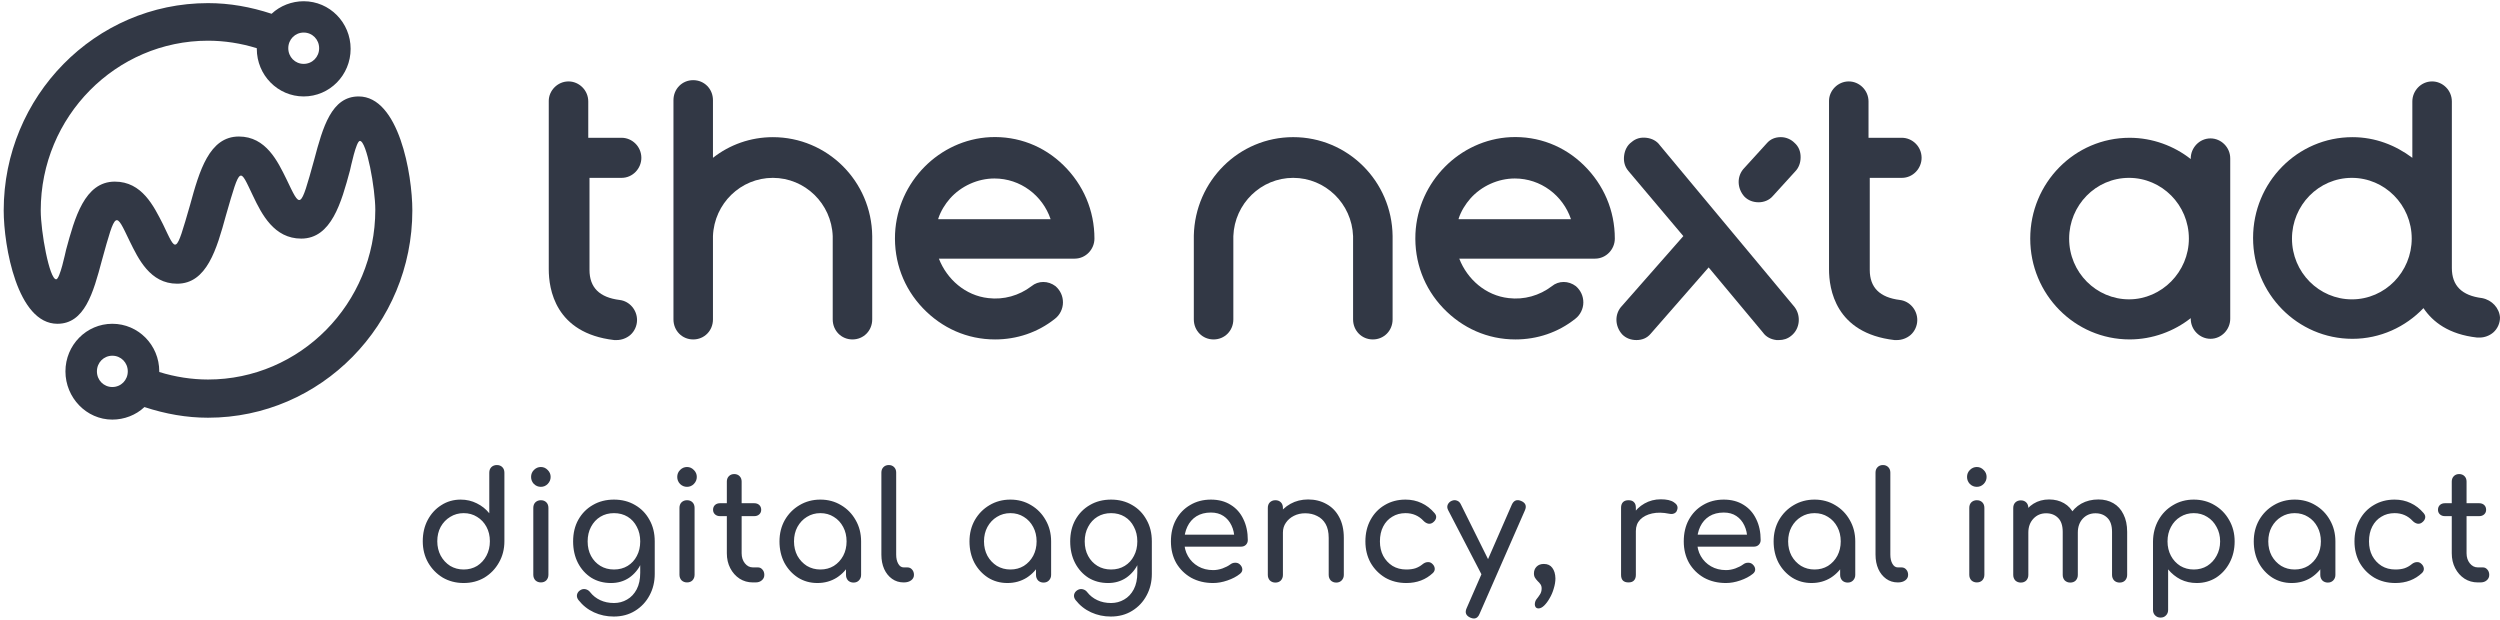 <svg width="125" height="31" viewBox="0 0 125 31" fill="none" xmlns="http://www.w3.org/2000/svg">
									<g clip-path="url(#clip0_7_198)">
										<path
											d="M38.642 6.858C37.531 6.858 36.481 7.234 35.648 7.891V5.01C35.648 4.447 35.216 4.008 34.66 4.008C34.105 4.008 33.673 4.447 33.673 5.01V11.931V15.97C33.673 16.534 34.105 16.972 34.66 16.972C35.216 16.972 35.648 16.534 35.648 15.97V11.805C35.71 10.177 37.037 8.893 38.642 8.893C40.247 8.893 41.574 10.177 41.636 11.805V15.97C41.636 16.534 42.068 16.972 42.623 16.972C43.179 16.972 43.611 16.534 43.611 15.97V11.805C43.58 9.05 41.358 6.858 38.642 6.858Z"
											fill="#323845"
										/>
										<path
											d="M64.66 6.857C61.944 6.857 59.753 9.049 59.691 11.774V15.97C59.691 16.533 60.123 16.972 60.679 16.972C61.235 16.972 61.667 16.533 61.667 15.97V11.805C61.728 10.177 63.056 8.893 64.66 8.893C66.265 8.893 67.593 10.177 67.654 11.805V15.97C67.654 16.533 68.086 16.972 68.642 16.972C69.198 16.972 69.63 16.533 69.63 15.97V11.805C69.599 9.049 67.376 6.857 64.66 6.857Z"
											fill="#323845"
										/>
										<path
											d="M31.08 8.893C31.636 8.893 32.068 8.423 32.068 7.891C32.068 7.327 31.605 6.889 31.08 6.889H29.413V5.073C29.413 4.509 28.951 4.071 28.426 4.071C27.87 4.071 27.438 4.54 27.438 5.042V13.465C27.438 14.435 27.747 16.659 30.71 17.003C30.741 17.003 30.802 17.003 30.833 17.003C31.08 17.003 31.327 16.909 31.512 16.753C31.728 16.565 31.852 16.283 31.852 16.001C31.852 15.5 31.482 15.062 30.988 14.999C29.969 14.874 29.475 14.373 29.475 13.496V8.893H31.08Z"
											fill="#323845"
										/>
										<path
											d="M89.043 6.857C88.765 6.857 88.519 6.951 88.333 7.171L87.222 8.392C86.821 8.799 86.852 9.425 87.222 9.832C87.407 10.02 87.654 10.114 87.932 10.114C88.179 10.114 88.457 10.02 88.642 9.801L89.753 8.58C89.938 8.392 90.031 8.141 90.031 7.859C90.031 7.578 89.938 7.327 89.722 7.139C89.568 6.983 89.321 6.857 89.043 6.857Z"
											fill="#323845"
										/>
										<path
											d="M53.179 8.267C52.191 7.296 50.895 6.795 49.506 6.858C46.975 6.983 44.877 9.081 44.753 11.68C44.691 13.089 45.185 14.404 46.142 15.406C47.099 16.408 48.364 16.972 49.753 16.972C50.833 16.972 51.883 16.628 52.747 15.939C52.994 15.751 53.148 15.438 53.148 15.124C53.148 14.811 53.025 14.53 52.778 14.31C52.407 14.028 51.914 14.028 51.574 14.31C50.957 14.78 50.185 14.999 49.414 14.905C48.272 14.78 47.346 13.966 46.944 12.932H53.735C54.29 12.932 54.722 12.463 54.722 11.931C54.722 10.521 54.167 9.238 53.179 8.267ZM46.914 10.928C47.037 10.553 47.253 10.208 47.5 9.926C48.056 9.3 48.889 8.924 49.722 8.924C51.019 8.924 52.13 9.77 52.531 10.96H46.914V10.928Z"
											fill="#323845"
										/>
										<path
											d="M95.093 8.893C95.648 8.893 96.08 8.423 96.08 7.891C96.08 7.327 95.617 6.889 95.093 6.889H93.426V5.073C93.426 4.509 92.963 4.071 92.438 4.071C91.883 4.071 91.451 4.54 91.451 5.042V13.465C91.451 14.435 91.759 16.659 94.722 17.003C94.753 17.003 94.815 17.003 94.846 17.003C95.093 17.003 95.34 16.909 95.525 16.753C95.741 16.565 95.864 16.283 95.864 16.001C95.864 15.5 95.494 15.062 95 14.999C93.981 14.874 93.488 14.373 93.488 13.496V8.893H95.093Z"
											fill="#323845"
										/>
										<path
											d="M79.198 8.267C78.21 7.296 76.914 6.795 75.525 6.858C72.994 6.983 70.895 9.081 70.772 11.68C70.71 13.089 71.204 14.404 72.16 15.406C73.117 16.408 74.383 16.972 75.772 16.972C76.852 16.972 77.901 16.628 78.765 15.939C79.012 15.751 79.167 15.438 79.167 15.124C79.167 14.811 79.043 14.53 78.796 14.31C78.426 14.028 77.932 14.028 77.593 14.31C76.975 14.78 76.204 14.999 75.432 14.905C74.29 14.78 73.364 13.966 72.963 12.932H79.753C80.309 12.932 80.741 12.463 80.741 11.931C80.741 10.521 80.185 9.238 79.198 8.267ZM72.932 10.928C73.055 10.553 73.272 10.208 73.519 9.926C74.074 9.3 74.907 8.924 75.741 8.924C77.037 8.924 78.148 9.77 78.549 10.96H72.932V10.928Z"
											fill="#323845"
										/>
										<path
											d="M124.105 14.905C123.086 14.78 122.593 14.279 122.593 13.402V5.073C122.593 4.509 122.13 4.071 121.605 4.071C121.049 4.071 120.617 4.54 120.617 5.073V7.891C119.784 7.265 118.765 6.858 117.623 6.858C114.877 6.858 112.654 9.112 112.654 11.899C112.654 14.686 114.877 16.941 117.623 16.941C119.012 16.941 120.278 16.346 121.173 15.406C121.636 16.095 122.438 16.721 123.858 16.878C123.889 16.878 123.951 16.878 123.981 16.878C124.228 16.878 124.475 16.784 124.66 16.627C124.877 16.439 125 16.158 125 15.876C124.969 15.406 124.599 14.999 124.105 14.905ZM117.593 14.968C115.957 14.968 114.599 13.621 114.599 11.93C114.599 10.271 115.926 8.893 117.593 8.893C119.228 8.893 120.586 10.239 120.586 11.93C120.586 13.59 119.259 14.968 117.593 14.968Z"
											fill="#323845"
										/>
										<path
											d="M82.994 7.265C82.84 7.046 82.593 6.92 82.315 6.889C82.037 6.858 81.79 6.92 81.574 7.108C81.358 7.265 81.235 7.515 81.204 7.797C81.173 8.079 81.235 8.329 81.42 8.549L84.167 11.805L81.111 15.281C80.71 15.688 80.741 16.314 81.111 16.721C81.296 16.909 81.543 17.003 81.821 17.003C82.099 17.003 82.346 16.909 82.531 16.69L85.432 13.371L88.148 16.627C88.302 16.847 88.549 16.972 88.827 17.003C88.858 17.003 88.92 17.003 88.951 17.003C89.167 17.003 89.383 16.941 89.568 16.784C90 16.439 90.062 15.782 89.722 15.344L82.994 7.265Z"
											fill="#323845"
										/>
										<path
											d="M110.525 6.92C109.969 6.92 109.537 7.39 109.537 7.922V7.953C108.704 7.296 107.623 6.889 106.481 6.889C103.735 6.889 101.512 9.143 101.512 11.93C101.512 14.717 103.735 16.971 106.481 16.971C107.623 16.971 108.704 16.564 109.537 15.907V15.938C109.537 16.502 110 16.94 110.525 16.94C111.08 16.94 111.512 16.471 111.512 15.938V7.922C111.512 7.358 111.049 6.92 110.525 6.92ZM106.451 14.967C104.815 14.967 103.457 13.621 103.457 11.93C103.457 10.271 104.784 8.893 106.451 8.893C108.086 8.893 109.444 10.239 109.444 11.93C109.444 13.59 108.086 14.967 106.451 14.967Z"
											fill="#323845"
										/>
										<path
											d="M17.932 4.822C16.574 4.822 16.142 6.356 15.71 7.985C15 10.552 15.031 10.427 14.321 8.955C13.889 8.079 13.303 6.826 11.944 6.826C10.463 6.826 9.969 8.548 9.506 10.239C8.765 12.807 8.827 12.619 8.148 11.21C7.685 10.302 7.099 9.081 5.741 9.081C4.228 9.081 3.735 10.897 3.303 12.494C3.272 12.619 2.994 13.966 2.809 13.966C2.469 13.966 2.037 11.586 2.037 10.521C2.037 5.824 5.803 2.035 10.401 2.035C11.204 2.035 12.037 2.16 12.84 2.411V2.442C12.84 3.757 13.889 4.822 15.185 4.822C16.482 4.822 17.531 3.757 17.531 2.442C17.531 1.127 16.482 0.062 15.185 0.062C14.599 0.062 14.012 0.282 13.58 0.689C12.531 0.344 11.482 0.156 10.401 0.156C4.753 0.156 0.185 4.822 0.185 10.521C0.185 12.306 0.864 16.189 2.87 16.189C4.228 16.189 4.661 14.654 5.093 13.026C5.803 10.458 5.772 10.584 6.482 12.055C6.914 12.932 7.5 14.185 8.858 14.185C10.34 14.185 10.833 12.463 11.296 10.772C12.037 8.204 11.975 8.392 12.654 9.801C13.086 10.709 13.704 11.93 15.062 11.93C16.574 11.93 17.068 10.114 17.5 8.517C17.531 8.392 17.809 7.045 17.994 7.045C18.333 7.045 18.765 9.425 18.765 10.49C18.765 15.187 15 18.976 10.401 18.976C9.599 18.976 8.765 18.85 7.963 18.6V18.569C7.963 17.253 6.914 16.189 5.617 16.189C4.321 16.189 3.272 17.253 3.272 18.569C3.272 19.884 4.321 20.98 5.617 20.98C6.204 20.98 6.79 20.761 7.222 20.353C8.272 20.698 9.321 20.886 10.401 20.886C16.049 20.886 20.617 16.22 20.617 10.521C20.617 8.705 19.938 4.822 17.932 4.822ZM15.185 1.628C15.617 1.628 15.957 1.973 15.957 2.411C15.957 2.849 15.617 3.194 15.185 3.194C14.753 3.194 14.414 2.849 14.414 2.411C14.414 1.973 14.753 1.628 15.185 1.628ZM5.617 19.351C5.185 19.351 4.846 19.007 4.846 18.569C4.846 18.13 5.185 17.786 5.617 17.786C6.049 17.786 6.389 18.13 6.389 18.569C6.389 19.007 6.049 19.351 5.617 19.351Z"
											fill="#323845"
										/>
										<path
											d="M23.183 29.151C22.797 29.151 22.449 29.061 22.138 28.881C21.832 28.695 21.588 28.445 21.405 28.129C21.227 27.814 21.138 27.458 21.138 27.062C21.138 26.666 21.22 26.313 21.383 26.003C21.551 25.687 21.778 25.439 22.064 25.259C22.351 25.073 22.674 24.98 23.035 24.98C23.326 24.98 23.595 25.043 23.842 25.168C24.089 25.289 24.296 25.454 24.464 25.664V23.635C24.464 23.52 24.499 23.427 24.568 23.357C24.642 23.287 24.733 23.252 24.842 23.252C24.956 23.252 25.047 23.287 25.116 23.357C25.185 23.427 25.22 23.52 25.22 23.635V27.062C25.22 27.458 25.128 27.814 24.946 28.129C24.768 28.445 24.526 28.695 24.22 28.881C23.914 29.061 23.568 29.151 23.183 29.151ZM23.183 28.475C23.434 28.475 23.659 28.415 23.857 28.295C24.054 28.169 24.21 27.999 24.323 27.784C24.437 27.568 24.494 27.328 24.494 27.062C24.494 26.792 24.437 26.551 24.323 26.341C24.21 26.13 24.054 25.965 23.857 25.845C23.659 25.719 23.434 25.657 23.183 25.657C22.936 25.657 22.711 25.719 22.509 25.845C22.311 25.965 22.153 26.13 22.035 26.341C21.921 26.551 21.864 26.792 21.864 27.062C21.864 27.328 21.921 27.568 22.035 27.784C22.153 27.999 22.311 28.169 22.509 28.295C22.711 28.415 22.936 28.475 23.183 28.475ZM27.043 29.121C26.934 29.121 26.843 29.086 26.769 29.016C26.7 28.941 26.665 28.848 26.665 28.738V25.394C26.665 25.279 26.7 25.186 26.769 25.116C26.843 25.046 26.934 25.011 27.043 25.011C27.157 25.011 27.248 25.046 27.317 25.116C27.386 25.186 27.421 25.279 27.421 25.394V28.738C27.421 28.848 27.386 28.941 27.317 29.016C27.248 29.086 27.157 29.121 27.043 29.121ZM27.043 24.342C26.91 24.342 26.794 24.294 26.695 24.199C26.601 24.099 26.554 23.981 26.554 23.846C26.554 23.71 26.601 23.595 26.695 23.5C26.794 23.4 26.91 23.35 27.043 23.35C27.176 23.35 27.29 23.4 27.384 23.5C27.482 23.595 27.532 23.71 27.532 23.846C27.532 23.981 27.482 24.099 27.384 24.199C27.29 24.294 27.176 24.342 27.043 24.342ZM30.552 29.151C30.182 29.151 29.853 29.064 29.567 28.888C29.285 28.708 29.063 28.462 28.9 28.152C28.737 27.836 28.656 27.476 28.656 27.07C28.656 26.659 28.742 26.298 28.915 25.988C29.093 25.672 29.335 25.426 29.641 25.251C29.947 25.071 30.3 24.98 30.7 24.98C31.095 24.98 31.446 25.071 31.752 25.251C32.058 25.426 32.298 25.672 32.471 25.988C32.648 26.298 32.737 26.659 32.737 27.07H32.3C32.3 27.476 32.224 27.836 32.071 28.152C31.922 28.462 31.718 28.708 31.456 28.888C31.194 29.064 30.893 29.151 30.552 29.151ZM30.686 30.827C30.335 30.827 30.006 30.757 29.7 30.617C29.394 30.477 29.135 30.271 28.923 30.001C28.858 29.915 28.834 29.828 28.849 29.738C28.868 29.647 28.918 29.575 28.997 29.52C29.085 29.459 29.177 29.439 29.271 29.459C29.369 29.48 29.448 29.53 29.508 29.61C29.641 29.78 29.809 29.913 30.012 30.008C30.214 30.103 30.444 30.151 30.7 30.151C30.937 30.151 31.155 30.093 31.352 29.978C31.555 29.863 31.715 29.692 31.834 29.467C31.952 29.241 32.011 28.966 32.011 28.64V27.573L32.256 26.912L32.737 27.07V28.693C32.737 29.089 32.651 29.447 32.478 29.768C32.305 30.093 32.063 30.351 31.752 30.542C31.446 30.732 31.09 30.827 30.686 30.827ZM30.7 28.475C30.957 28.475 31.184 28.415 31.382 28.295C31.579 28.174 31.732 28.009 31.841 27.799C31.955 27.588 32.011 27.345 32.011 27.07C32.011 26.794 31.955 26.551 31.841 26.341C31.732 26.125 31.579 25.957 31.382 25.837C31.184 25.717 30.957 25.657 30.7 25.657C30.444 25.657 30.216 25.717 30.019 25.837C29.821 25.957 29.666 26.125 29.552 26.341C29.439 26.551 29.382 26.794 29.382 27.07C29.382 27.345 29.439 27.588 29.552 27.799C29.666 28.009 29.821 28.174 30.019 28.295C30.216 28.415 30.444 28.475 30.7 28.475ZM34.351 29.121C34.242 29.121 34.151 29.086 34.077 29.016C34.008 28.941 33.973 28.848 33.973 28.738V25.394C33.973 25.279 34.008 25.186 34.077 25.116C34.151 25.046 34.242 25.011 34.351 25.011C34.465 25.011 34.556 25.046 34.625 25.116C34.694 25.186 34.729 25.279 34.729 25.394V28.738C34.729 28.848 34.694 28.941 34.625 29.016C34.556 29.086 34.465 29.121 34.351 29.121ZM34.351 24.342C34.218 24.342 34.102 24.294 34.003 24.199C33.909 24.099 33.862 23.981 33.862 23.846C33.862 23.71 33.909 23.595 34.003 23.5C34.102 23.4 34.218 23.35 34.351 23.35C34.484 23.35 34.598 23.4 34.692 23.5C34.79 23.595 34.84 23.71 34.84 23.846C34.84 23.981 34.79 24.099 34.692 24.199C34.598 24.294 34.484 24.342 34.351 24.342ZM37.645 29.121C37.398 29.121 37.176 29.059 36.979 28.933C36.781 28.803 36.626 28.628 36.512 28.407C36.398 28.187 36.342 27.939 36.342 27.663V24.079C36.342 23.968 36.376 23.878 36.445 23.808C36.514 23.738 36.603 23.703 36.712 23.703C36.821 23.703 36.91 23.738 36.979 23.808C37.048 23.878 37.082 23.968 37.082 24.079V27.663C37.082 27.864 37.137 28.032 37.245 28.167C37.354 28.302 37.487 28.37 37.645 28.37H37.897C37.986 28.37 38.06 28.405 38.119 28.475C38.184 28.545 38.216 28.635 38.216 28.745C38.216 28.856 38.174 28.946 38.09 29.016C38.011 29.086 37.907 29.121 37.779 29.121H37.645ZM36.001 25.807C35.897 25.807 35.813 25.777 35.749 25.717C35.685 25.657 35.653 25.582 35.653 25.491C35.653 25.391 35.685 25.311 35.749 25.251C35.813 25.191 35.897 25.161 36.001 25.161H37.712C37.816 25.161 37.9 25.191 37.964 25.251C38.028 25.311 38.06 25.391 38.06 25.491C38.06 25.582 38.028 25.657 37.964 25.717C37.9 25.777 37.816 25.807 37.712 25.807H36.001ZM40.87 29.151C40.51 29.151 40.186 29.061 39.9 28.881C39.613 28.695 39.386 28.447 39.218 28.137C39.055 27.821 38.974 27.465 38.974 27.07C38.974 26.674 39.063 26.318 39.24 26.003C39.423 25.687 39.668 25.439 39.974 25.259C40.285 25.073 40.633 24.98 41.018 24.98C41.403 24.98 41.749 25.073 42.055 25.259C42.361 25.439 42.603 25.687 42.781 26.003C42.964 26.318 43.055 26.674 43.055 27.07H42.766C42.766 27.465 42.682 27.821 42.514 28.137C42.352 28.447 42.127 28.695 41.84 28.881C41.554 29.061 41.23 29.151 40.87 29.151ZM41.018 28.475C41.27 28.475 41.495 28.415 41.692 28.295C41.89 28.169 42.045 28.002 42.159 27.791C42.273 27.576 42.329 27.335 42.329 27.07C42.329 26.799 42.273 26.559 42.159 26.348C42.045 26.133 41.89 25.965 41.692 25.845C41.495 25.719 41.27 25.657 41.018 25.657C40.771 25.657 40.547 25.719 40.344 25.845C40.147 25.965 39.989 26.133 39.87 26.348C39.757 26.559 39.7 26.799 39.7 27.07C39.7 27.335 39.757 27.576 39.87 27.791C39.989 28.002 40.147 28.169 40.344 28.295C40.547 28.415 40.771 28.475 41.018 28.475ZM42.677 29.129C42.569 29.129 42.477 29.094 42.403 29.024C42.334 28.948 42.3 28.856 42.3 28.745V27.596L42.44 26.799L43.055 27.07V28.745C43.055 28.856 43.018 28.948 42.944 29.024C42.875 29.094 42.786 29.129 42.677 29.129ZM45.18 29.121C44.963 29.121 44.77 29.061 44.602 28.941C44.434 28.821 44.303 28.658 44.209 28.452C44.116 28.242 44.069 28.002 44.069 27.731V23.628C44.069 23.517 44.103 23.427 44.172 23.357C44.242 23.287 44.331 23.252 44.439 23.252C44.548 23.252 44.637 23.287 44.706 23.357C44.775 23.427 44.809 23.517 44.809 23.628V27.731C44.809 27.916 44.844 28.069 44.913 28.189C44.982 28.31 45.071 28.37 45.18 28.37H45.365C45.464 28.37 45.543 28.405 45.602 28.475C45.666 28.545 45.698 28.635 45.698 28.745C45.698 28.856 45.651 28.946 45.558 29.016C45.464 29.086 45.343 29.121 45.195 29.121H45.18ZM50.371 29.151C50.01 29.151 49.687 29.061 49.4 28.881C49.114 28.695 48.887 28.447 48.719 28.137C48.556 27.821 48.474 27.465 48.474 27.07C48.474 26.674 48.563 26.318 48.741 26.003C48.924 25.687 49.168 25.439 49.474 25.259C49.785 25.073 50.134 24.98 50.519 24.98C50.904 24.98 51.25 25.073 51.556 25.259C51.862 25.439 52.104 25.687 52.282 26.003C52.465 26.318 52.556 26.674 52.556 27.07H52.267C52.267 27.465 52.183 27.821 52.015 28.137C51.852 28.447 51.627 28.695 51.341 28.881C51.055 29.061 50.731 29.151 50.371 29.151ZM50.519 28.475C50.771 28.475 50.995 28.415 51.193 28.295C51.39 28.169 51.546 28.002 51.66 27.791C51.773 27.576 51.83 27.335 51.83 27.07C51.83 26.799 51.773 26.559 51.66 26.348C51.546 26.133 51.39 25.965 51.193 25.845C50.995 25.719 50.771 25.657 50.519 25.657C50.272 25.657 50.047 25.719 49.845 25.845C49.647 25.965 49.489 26.133 49.371 26.348C49.257 26.559 49.2 26.799 49.2 27.07C49.2 27.335 49.257 27.576 49.371 27.791C49.489 28.002 49.647 28.169 49.845 28.295C50.047 28.415 50.272 28.475 50.519 28.475ZM52.178 29.129C52.069 29.129 51.978 29.094 51.904 29.024C51.835 28.948 51.8 28.856 51.8 28.745V27.596L51.941 26.799L52.556 27.07V28.745C52.556 28.856 52.519 28.948 52.445 29.024C52.376 29.094 52.287 29.129 52.178 29.129ZM55.407 29.151C55.036 29.151 54.708 29.064 54.421 28.888C54.14 28.708 53.918 28.462 53.755 28.152C53.592 27.836 53.51 27.476 53.51 27.07C53.51 26.659 53.597 26.298 53.769 25.988C53.947 25.672 54.189 25.426 54.495 25.251C54.801 25.071 55.155 24.98 55.555 24.98C55.95 24.98 56.3 25.071 56.606 25.251C56.913 25.426 57.152 25.672 57.325 25.988C57.503 26.298 57.592 26.659 57.592 27.07H57.155C57.155 27.476 57.078 27.836 56.925 28.152C56.777 28.462 56.572 28.708 56.31 28.888C56.048 29.064 55.747 29.151 55.407 29.151ZM55.54 30.827C55.189 30.827 54.861 30.757 54.555 30.617C54.248 30.477 53.989 30.271 53.777 30.001C53.713 29.915 53.688 29.828 53.703 29.738C53.722 29.647 53.772 29.575 53.851 29.52C53.94 29.459 54.031 29.439 54.125 29.459C54.224 29.48 54.303 29.53 54.362 29.61C54.495 29.78 54.663 29.913 54.866 30.008C55.068 30.103 55.298 30.151 55.555 30.151C55.792 30.151 56.009 30.093 56.206 29.978C56.409 29.863 56.569 29.692 56.688 29.467C56.806 29.241 56.866 28.966 56.866 28.64V27.573L57.11 26.912L57.592 27.07V28.693C57.592 29.089 57.505 29.447 57.332 29.768C57.16 30.093 56.918 30.351 56.606 30.542C56.3 30.732 55.945 30.827 55.54 30.827ZM55.555 28.475C55.811 28.475 56.039 28.415 56.236 28.295C56.434 28.174 56.587 28.009 56.695 27.799C56.809 27.588 56.866 27.345 56.866 27.07C56.866 26.794 56.809 26.551 56.695 26.341C56.587 26.125 56.434 25.957 56.236 25.837C56.039 25.717 55.811 25.657 55.555 25.657C55.298 25.657 55.071 25.717 54.873 25.837C54.676 25.957 54.52 26.125 54.407 26.341C54.293 26.551 54.236 26.794 54.236 27.07C54.236 27.345 54.293 27.588 54.407 27.799C54.52 28.009 54.676 28.174 54.873 28.295C55.071 28.415 55.298 28.475 55.555 28.475ZM60.657 29.151C60.247 29.151 59.882 29.064 59.56 28.888C59.244 28.708 58.995 28.462 58.812 28.152C58.635 27.836 58.546 27.476 58.546 27.07C58.546 26.659 58.63 26.298 58.797 25.988C58.97 25.672 59.207 25.426 59.509 25.251C59.81 25.071 60.156 24.98 60.546 24.98C60.931 24.98 61.262 25.068 61.538 25.244C61.815 25.414 62.025 25.652 62.168 25.957C62.316 26.258 62.39 26.606 62.39 27.002C62.39 27.097 62.358 27.177 62.294 27.242C62.23 27.303 62.148 27.333 62.049 27.333H59.064V26.732H62.027L61.723 26.942C61.718 26.691 61.669 26.468 61.575 26.273C61.481 26.073 61.348 25.915 61.175 25.8C61.002 25.684 60.793 25.627 60.546 25.627C60.264 25.627 60.022 25.689 59.82 25.815C59.622 25.94 59.472 26.113 59.368 26.333C59.264 26.549 59.212 26.794 59.212 27.07C59.212 27.345 59.274 27.591 59.398 27.806C59.521 28.022 59.691 28.192 59.909 28.317C60.126 28.442 60.375 28.505 60.657 28.505C60.81 28.505 60.965 28.477 61.123 28.422C61.286 28.362 61.417 28.295 61.516 28.22C61.59 28.164 61.669 28.137 61.753 28.137C61.842 28.132 61.919 28.157 61.983 28.212C62.067 28.287 62.111 28.37 62.116 28.46C62.121 28.55 62.081 28.628 61.998 28.693C61.83 28.828 61.62 28.938 61.368 29.024C61.121 29.109 60.884 29.151 60.657 29.151ZM66.813 29.129C66.704 29.129 66.613 29.094 66.539 29.024C66.47 28.948 66.435 28.856 66.435 28.745V26.897C66.435 26.611 66.383 26.378 66.28 26.198C66.176 26.017 66.035 25.885 65.857 25.8C65.684 25.709 65.484 25.664 65.257 25.664C65.05 25.664 64.862 25.707 64.694 25.792C64.526 25.877 64.393 25.992 64.294 26.138C64.196 26.278 64.146 26.441 64.146 26.626H63.68C63.68 26.311 63.754 26.03 63.902 25.785C64.055 25.534 64.262 25.336 64.524 25.191C64.786 25.046 65.08 24.973 65.406 24.973C65.746 24.973 66.05 25.048 66.317 25.198C66.588 25.344 66.801 25.559 66.954 25.845C67.112 26.13 67.191 26.481 67.191 26.897V28.745C67.191 28.856 67.154 28.948 67.08 29.024C67.01 29.094 66.922 29.129 66.813 29.129ZM63.769 29.129C63.66 29.129 63.569 29.094 63.494 29.024C63.425 28.948 63.391 28.856 63.391 28.745V25.394C63.391 25.279 63.425 25.186 63.494 25.116C63.569 25.046 63.66 25.011 63.769 25.011C63.882 25.011 63.973 25.046 64.043 25.116C64.112 25.186 64.146 25.279 64.146 25.394V28.745C64.146 28.856 64.112 28.948 64.043 29.024C63.973 29.094 63.882 29.129 63.769 29.129ZM70.314 29.151C69.919 29.151 69.566 29.061 69.255 28.881C68.949 28.695 68.707 28.447 68.529 28.137C68.356 27.821 68.27 27.465 68.27 27.07C68.27 26.664 68.356 26.303 68.529 25.988C68.702 25.672 68.939 25.426 69.24 25.251C69.541 25.071 69.887 24.98 70.277 24.98C70.569 24.98 70.835 25.038 71.077 25.153C71.319 25.264 71.536 25.431 71.729 25.657C71.798 25.737 71.823 25.82 71.803 25.905C71.783 25.99 71.729 26.065 71.64 26.13C71.571 26.18 71.494 26.198 71.41 26.183C71.326 26.163 71.25 26.118 71.181 26.048C70.939 25.787 70.638 25.657 70.277 25.657C70.025 25.657 69.803 25.717 69.611 25.837C69.418 25.952 69.267 26.115 69.159 26.326C69.05 26.536 68.996 26.784 68.996 27.07C68.996 27.34 69.05 27.581 69.159 27.791C69.272 28.002 69.428 28.169 69.625 28.295C69.823 28.415 70.052 28.475 70.314 28.475C70.487 28.475 70.638 28.455 70.766 28.415C70.899 28.37 71.02 28.302 71.129 28.212C71.208 28.147 71.29 28.112 71.373 28.107C71.457 28.097 71.531 28.119 71.596 28.174C71.68 28.244 71.727 28.325 71.736 28.415C71.746 28.5 71.717 28.578 71.647 28.648C71.292 28.983 70.847 29.151 70.314 29.151ZM73.689 30.925C73.639 30.925 73.58 30.91 73.511 30.88C73.294 30.78 73.234 30.622 73.333 30.406L75.593 25.228C75.691 25.018 75.847 24.958 76.059 25.048C76.281 25.143 76.343 25.301 76.244 25.521L73.978 30.692C73.918 30.847 73.822 30.925 73.689 30.925ZM74.563 28.956C74.469 28.996 74.38 29.001 74.296 28.971C74.217 28.936 74.153 28.871 74.104 28.776L72.407 25.506C72.358 25.411 72.351 25.321 72.385 25.236C72.425 25.146 72.491 25.081 72.585 25.041C72.679 25 72.768 24.998 72.852 25.033C72.936 25.063 73 25.126 73.044 25.221L74.667 28.49C74.716 28.585 74.733 28.678 74.719 28.768C74.709 28.853 74.657 28.916 74.563 28.956ZM76.926 30.421C76.867 30.421 76.82 30.401 76.785 30.361C76.756 30.321 76.741 30.276 76.741 30.226C76.741 30.126 76.768 30.038 76.823 29.963C76.882 29.893 76.939 29.815 76.993 29.73C77.052 29.645 77.082 29.542 77.082 29.422C77.082 29.337 77.062 29.267 77.022 29.212C76.983 29.156 76.939 29.106 76.889 29.061C76.84 29.011 76.795 28.956 76.756 28.896C76.716 28.836 76.697 28.761 76.697 28.67C76.697 28.535 76.741 28.422 76.83 28.332C76.919 28.242 77.04 28.197 77.193 28.197C77.38 28.197 77.521 28.262 77.615 28.392C77.714 28.523 77.766 28.698 77.771 28.918C77.771 29.079 77.743 29.247 77.689 29.422C77.64 29.597 77.571 29.76 77.482 29.91C77.398 30.061 77.306 30.183 77.208 30.279C77.109 30.374 77.015 30.421 76.926 30.421ZM81.416 26.551C81.416 26.25 81.487 25.983 81.63 25.747C81.779 25.506 81.976 25.316 82.223 25.176C82.47 25.036 82.742 24.965 83.038 24.965C83.334 24.965 83.554 25.015 83.697 25.116C83.845 25.211 83.902 25.326 83.868 25.461C83.853 25.532 83.823 25.587 83.779 25.627C83.739 25.662 83.692 25.684 83.638 25.694C83.584 25.704 83.524 25.702 83.46 25.687C83.144 25.622 82.86 25.617 82.608 25.672C82.356 25.727 82.156 25.83 82.008 25.98C81.865 26.13 81.793 26.321 81.793 26.551H81.416ZM81.423 29.121C81.305 29.121 81.213 29.091 81.149 29.031C81.085 28.966 81.053 28.871 81.053 28.745V25.386C81.053 25.266 81.085 25.173 81.149 25.108C81.213 25.043 81.305 25.011 81.423 25.011C81.547 25.011 81.638 25.043 81.697 25.108C81.761 25.168 81.793 25.261 81.793 25.386V28.745C81.793 28.866 81.761 28.959 81.697 29.024C81.638 29.089 81.547 29.121 81.423 29.121ZM86.299 29.151C85.889 29.151 85.524 29.064 85.203 28.888C84.887 28.708 84.638 28.462 84.455 28.152C84.277 27.836 84.188 27.476 84.188 27.07C84.188 26.659 84.272 26.298 84.44 25.988C84.613 25.672 84.85 25.426 85.151 25.251C85.452 25.071 85.798 24.98 86.188 24.98C86.573 24.98 86.904 25.068 87.181 25.244C87.457 25.414 87.667 25.652 87.811 25.957C87.959 26.258 88.033 26.606 88.033 27.002C88.033 27.097 88.001 27.177 87.936 27.242C87.872 27.303 87.791 27.333 87.692 27.333H84.707V26.732H87.67L87.366 26.942C87.361 26.691 87.312 26.468 87.218 26.273C87.124 26.073 86.991 25.915 86.818 25.8C86.645 25.684 86.435 25.627 86.188 25.627C85.907 25.627 85.665 25.689 85.462 25.815C85.265 25.94 85.114 26.113 85.01 26.333C84.907 26.549 84.855 26.794 84.855 27.07C84.855 27.345 84.917 27.591 85.04 27.806C85.164 28.022 85.334 28.192 85.551 28.317C85.769 28.442 86.018 28.505 86.299 28.505C86.452 28.505 86.608 28.477 86.766 28.422C86.929 28.362 87.06 28.295 87.159 28.22C87.233 28.164 87.312 28.137 87.396 28.137C87.484 28.132 87.561 28.157 87.625 28.212C87.709 28.287 87.754 28.37 87.759 28.46C87.764 28.55 87.724 28.628 87.64 28.693C87.472 28.828 87.262 28.938 87.01 29.024C86.763 29.109 86.526 29.151 86.299 29.151ZM90.578 29.151C90.217 29.151 89.894 29.061 89.607 28.881C89.321 28.695 89.094 28.447 88.926 28.137C88.763 27.821 88.681 27.465 88.681 27.07C88.681 26.674 88.77 26.318 88.948 26.003C89.131 25.687 89.375 25.439 89.681 25.259C89.993 25.073 90.341 24.98 90.726 24.98C91.111 24.98 91.457 25.073 91.763 25.259C92.069 25.439 92.311 25.687 92.489 26.003C92.672 26.318 92.763 26.674 92.763 27.07H92.474C92.474 27.465 92.39 27.821 92.222 28.137C92.059 28.447 91.835 28.695 91.548 28.881C91.262 29.061 90.938 29.151 90.578 29.151ZM90.726 28.475C90.978 28.475 91.202 28.415 91.4 28.295C91.597 28.169 91.753 28.002 91.867 27.791C91.98 27.576 92.037 27.335 92.037 27.07C92.037 26.799 91.98 26.559 91.867 26.348C91.753 26.133 91.597 25.965 91.4 25.845C91.202 25.719 90.978 25.657 90.726 25.657C90.479 25.657 90.254 25.719 90.052 25.845C89.854 25.965 89.696 26.133 89.578 26.348C89.464 26.559 89.407 26.799 89.407 27.07C89.407 27.335 89.464 27.576 89.578 27.791C89.696 28.002 89.854 28.169 90.052 28.295C90.254 28.415 90.479 28.475 90.726 28.475ZM92.385 29.129C92.276 29.129 92.185 29.094 92.111 29.024C92.042 28.948 92.007 28.856 92.007 28.745V27.596L92.148 26.799L92.763 27.07V28.745C92.763 28.856 92.726 28.948 92.652 29.024C92.583 29.094 92.494 29.129 92.385 29.129ZM94.887 29.121C94.67 29.121 94.477 29.061 94.309 28.941C94.142 28.821 94.011 28.658 93.917 28.452C93.823 28.242 93.776 28.002 93.776 27.731V23.628C93.776 23.517 93.811 23.427 93.88 23.357C93.949 23.287 94.038 23.252 94.147 23.252C94.255 23.252 94.344 23.287 94.413 23.357C94.482 23.427 94.517 23.517 94.517 23.628V27.731C94.517 27.916 94.552 28.069 94.621 28.189C94.69 28.31 94.779 28.37 94.887 28.37H95.073C95.171 28.37 95.25 28.405 95.309 28.475C95.374 28.545 95.406 28.635 95.406 28.745C95.406 28.856 95.359 28.946 95.265 29.016C95.171 29.086 95.05 29.121 94.902 29.121H94.887ZM98.841 29.121C98.733 29.121 98.641 29.086 98.567 29.016C98.498 28.941 98.464 28.848 98.464 28.738V25.394C98.464 25.279 98.498 25.186 98.567 25.116C98.641 25.046 98.733 25.011 98.841 25.011C98.955 25.011 99.046 25.046 99.115 25.116C99.184 25.186 99.219 25.279 99.219 25.394V28.738C99.219 28.848 99.184 28.941 99.115 29.016C99.046 29.086 98.955 29.121 98.841 29.121ZM98.841 24.342C98.708 24.342 98.592 24.294 98.493 24.199C98.399 24.099 98.352 23.981 98.352 23.846C98.352 23.71 98.399 23.595 98.493 23.5C98.592 23.4 98.708 23.35 98.841 23.35C98.975 23.35 99.088 23.4 99.182 23.5C99.281 23.595 99.33 23.71 99.33 23.846C99.33 23.981 99.281 24.099 99.182 24.199C99.088 24.294 98.975 24.342 98.841 24.342ZM105.98 29.129C105.872 29.129 105.78 29.094 105.706 29.024C105.637 28.948 105.602 28.856 105.602 28.745V26.596C105.602 26.281 105.526 26.048 105.373 25.897C105.22 25.742 105.02 25.664 104.773 25.664C104.516 25.664 104.304 25.755 104.136 25.935C103.973 26.115 103.891 26.346 103.891 26.626H103.277C103.277 26.301 103.346 26.015 103.484 25.77C103.622 25.519 103.815 25.324 104.062 25.183C104.314 25.043 104.6 24.973 104.921 24.973C105.202 24.973 105.452 25.035 105.669 25.161C105.886 25.286 106.054 25.471 106.173 25.717C106.296 25.957 106.358 26.25 106.358 26.596V28.745C106.358 28.856 106.323 28.948 106.254 29.024C106.185 29.094 106.094 29.129 105.98 29.129ZM101.039 29.129C100.931 29.129 100.839 29.094 100.765 29.024C100.696 28.948 100.662 28.856 100.662 28.745V25.401C100.662 25.286 100.696 25.193 100.765 25.123C100.839 25.053 100.931 25.018 101.039 25.018C101.153 25.018 101.244 25.053 101.314 25.123C101.383 25.193 101.417 25.286 101.417 25.401V28.745C101.417 28.856 101.383 28.948 101.314 29.024C101.244 29.094 101.153 29.129 101.039 29.129ZM103.514 29.129C103.405 29.129 103.314 29.094 103.239 29.024C103.17 28.948 103.136 28.856 103.136 28.745V26.596C103.136 26.281 103.059 26.048 102.906 25.897C102.753 25.742 102.553 25.664 102.306 25.664C102.049 25.664 101.837 25.755 101.669 25.935C101.501 26.115 101.417 26.346 101.417 26.626H100.951C100.951 26.301 101.015 26.015 101.143 25.77C101.272 25.519 101.449 25.324 101.677 25.183C101.904 25.043 102.163 24.973 102.454 24.973C102.736 24.973 102.985 25.035 103.202 25.161C103.42 25.286 103.588 25.471 103.706 25.717C103.83 25.957 103.891 26.25 103.891 26.596V28.745C103.891 28.856 103.857 28.948 103.788 29.024C103.718 29.094 103.627 29.129 103.514 29.129ZM108.028 30.88C107.919 30.88 107.828 30.842 107.754 30.767C107.685 30.697 107.65 30.607 107.65 30.497V27.07C107.655 26.674 107.747 26.318 107.924 26.003C108.102 25.687 108.344 25.439 108.65 25.259C108.956 25.073 109.302 24.98 109.687 24.98C110.077 24.98 110.426 25.073 110.732 25.259C111.038 25.439 111.28 25.687 111.458 26.003C111.64 26.318 111.732 26.674 111.732 27.07C111.732 27.465 111.648 27.821 111.48 28.137C111.317 28.447 111.092 28.695 110.806 28.881C110.519 29.061 110.196 29.151 109.835 29.151C109.544 29.151 109.275 29.091 109.028 28.971C108.786 28.846 108.579 28.678 108.406 28.468V30.497C108.406 30.607 108.371 30.697 108.302 30.767C108.233 30.842 108.142 30.88 108.028 30.88ZM109.687 28.475C109.939 28.475 110.164 28.415 110.361 28.295C110.559 28.169 110.714 28.002 110.828 27.791C110.947 27.576 111.006 27.335 111.006 27.07C111.006 26.799 110.947 26.559 110.828 26.348C110.714 26.133 110.559 25.965 110.361 25.845C110.164 25.719 109.939 25.657 109.687 25.657C109.44 25.657 109.216 25.719 109.013 25.845C108.816 25.965 108.66 26.133 108.547 26.348C108.433 26.559 108.376 26.799 108.376 27.07C108.376 27.335 108.433 27.576 108.547 27.791C108.66 28.002 108.816 28.169 109.013 28.295C109.216 28.415 109.44 28.475 109.687 28.475ZM114.585 29.151C114.224 29.151 113.901 29.061 113.614 28.881C113.328 28.695 113.101 28.447 112.933 28.137C112.77 27.821 112.688 27.465 112.688 27.07C112.688 26.674 112.777 26.318 112.955 26.003C113.138 25.687 113.382 25.439 113.688 25.259C113.999 25.073 114.348 24.98 114.733 24.98C115.118 24.98 115.464 25.073 115.77 25.259C116.076 25.439 116.318 25.687 116.496 26.003C116.678 26.318 116.77 26.674 116.77 27.07H116.481C116.481 27.465 116.397 27.821 116.229 28.137C116.066 28.447 115.841 28.695 115.555 28.881C115.268 29.061 114.945 29.151 114.585 29.151ZM114.733 28.475C114.985 28.475 115.209 28.415 115.407 28.295C115.604 28.169 115.76 28.002 115.873 27.791C115.987 27.576 116.044 27.335 116.044 27.07C116.044 26.799 115.987 26.559 115.873 26.348C115.76 26.133 115.604 25.965 115.407 25.845C115.209 25.719 114.985 25.657 114.733 25.657C114.486 25.657 114.261 25.719 114.059 25.845C113.861 25.965 113.703 26.133 113.585 26.348C113.471 26.559 113.414 26.799 113.414 27.07C113.414 27.335 113.471 27.576 113.585 27.791C113.703 28.002 113.861 28.169 114.059 28.295C114.261 28.415 114.486 28.475 114.733 28.475ZM116.392 29.129C116.283 29.129 116.192 29.094 116.118 29.024C116.049 28.948 116.014 28.856 116.014 28.745V27.596L116.155 26.799L116.77 27.07V28.745C116.77 28.856 116.733 28.948 116.659 29.024C116.589 29.094 116.501 29.129 116.392 29.129ZM119.768 29.151C119.373 29.151 119.02 29.061 118.709 28.881C118.403 28.695 118.161 28.447 117.983 28.137C117.81 27.821 117.724 27.465 117.724 27.07C117.724 26.664 117.81 26.303 117.983 25.988C118.156 25.672 118.393 25.426 118.694 25.251C118.996 25.071 119.341 24.98 119.731 24.98C120.023 24.98 120.289 25.038 120.531 25.153C120.773 25.264 120.991 25.431 121.183 25.657C121.252 25.737 121.277 25.82 121.257 25.905C121.238 25.99 121.183 26.065 121.094 26.13C121.025 26.18 120.949 26.198 120.865 26.183C120.781 26.163 120.704 26.118 120.635 26.048C120.393 25.787 120.092 25.657 119.731 25.657C119.48 25.657 119.257 25.717 119.065 25.837C118.872 25.952 118.722 26.115 118.613 26.326C118.504 26.536 118.45 26.784 118.45 27.07C118.45 27.34 118.504 27.581 118.613 27.791C118.727 28.002 118.882 28.169 119.08 28.295C119.277 28.415 119.507 28.475 119.768 28.475C119.941 28.475 120.092 28.455 120.22 28.415C120.354 28.37 120.475 28.302 120.583 28.212C120.662 28.147 120.744 28.112 120.828 28.107C120.912 28.097 120.986 28.119 121.05 28.174C121.134 28.244 121.181 28.325 121.191 28.415C121.201 28.5 121.171 28.578 121.102 28.648C120.746 28.983 120.302 29.151 119.768 29.151ZM123.891 29.121C123.644 29.121 123.422 29.059 123.225 28.933C123.027 28.803 122.872 28.628 122.758 28.407C122.644 28.187 122.588 27.939 122.588 27.663V24.079C122.588 23.968 122.622 23.878 122.691 23.808C122.76 23.738 122.849 23.703 122.958 23.703C123.067 23.703 123.156 23.738 123.225 23.808C123.294 23.878 123.328 23.968 123.328 24.079V27.663C123.328 27.864 123.383 28.032 123.491 28.167C123.6 28.302 123.733 28.37 123.891 28.37H124.143C124.232 28.37 124.306 28.405 124.365 28.475C124.43 28.545 124.462 28.635 124.462 28.745C124.462 28.856 124.42 28.946 124.336 29.016C124.257 29.086 124.153 29.121 124.025 29.121H123.891ZM122.247 25.807C122.143 25.807 122.059 25.777 121.995 25.717C121.931 25.657 121.899 25.582 121.899 25.491C121.899 25.391 121.931 25.311 121.995 25.251C122.059 25.191 122.143 25.161 122.247 25.161H123.958C124.062 25.161 124.146 25.191 124.21 25.251C124.274 25.311 124.306 25.391 124.306 25.491C124.306 25.582 124.274 25.657 124.21 25.717C124.146 25.777 124.062 25.807 123.958 25.807H122.247Z"
											fill="#323845"
										/>
									</g>
									<defs>
										<clipPath id="clip0_7_198">
											<rect width="125" height="31" fill="white" />
										</clipPath>
									</defs>
								</svg>